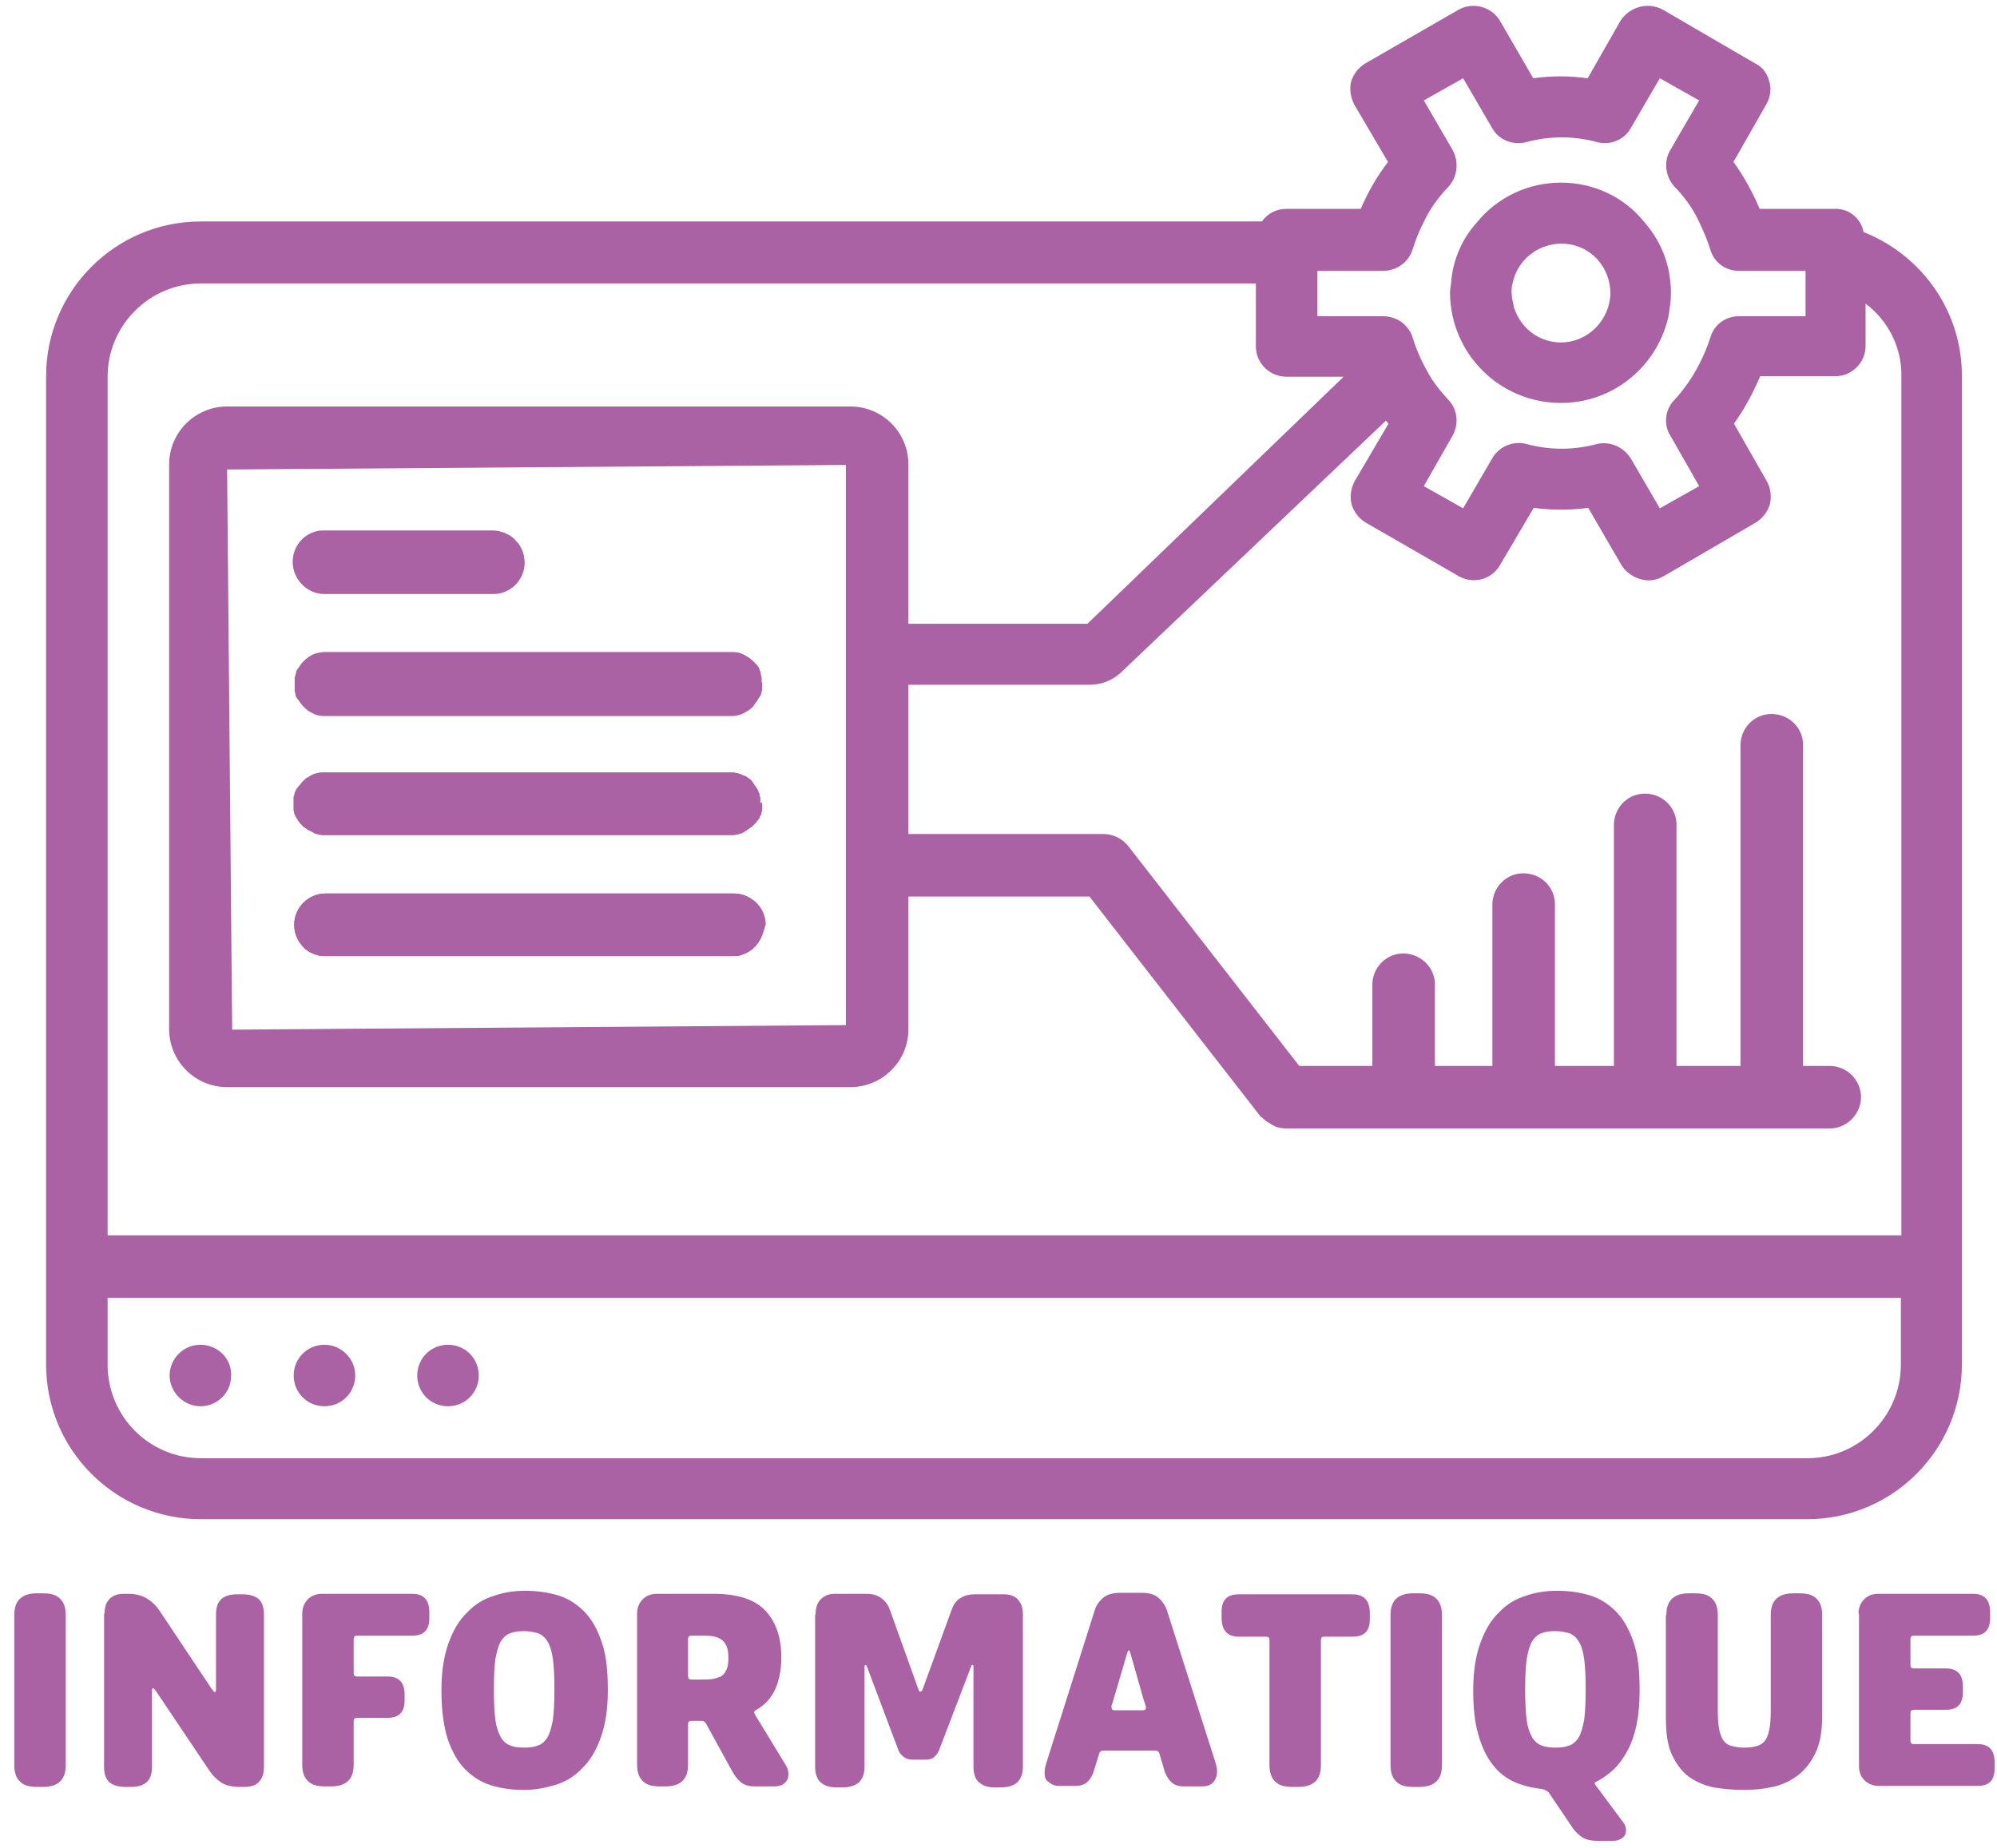 <svg width="121" height="112" viewBox="0 0 121 112" fill="none" xmlns="http://www.w3.org/2000/svg">
<path d="M51.283 28.179V62.126H51.314L51.283 28.179ZM46.181 41.257C46.181 41.287 46.181 41.349 46.181 41.379C46.181 41.349 46.181 41.318 46.181 41.287V41.257ZM46.181 48.59C46.181 48.621 46.181 48.682 46.181 48.712C46.181 48.682 46.181 48.651 46.181 48.621V48.59ZM19.658 32.182C19.536 32.182 19.414 32.182 19.292 32.212C19.383 32.182 19.506 32.182 19.658 32.182ZM17.855 41.532C17.855 41.501 17.855 41.44 17.855 41.41C17.855 41.44 17.855 41.471 17.855 41.501C17.855 41.501 17.855 41.501 17.855 41.532ZM17.855 48.804V48.835C17.855 48.804 17.855 48.743 17.855 48.712C17.855 48.743 17.855 48.773 17.855 48.804Z" fill="#AB62A4"/>
<path d="M91.587 18.065C91.587 18.218 91.618 18.371 91.679 18.493C91.618 18.371 91.618 18.218 91.587 18.065Z" fill="#AB62A4"/>
<path d="M112.914 14.062C112.762 13.238 112.028 12.626 111.173 12.657H106.62C106.192 11.649 105.673 10.701 105.031 9.815L107.017 6.332C107.262 5.904 107.353 5.415 107.2 4.926C107.078 4.437 106.773 4.04 106.314 3.826L100.753 0.587C99.867 0.099 98.737 0.404 98.186 1.26L96.2 4.743C95.1 4.59 94 4.59 92.9 4.743L90.884 1.26C90.364 0.404 89.264 0.099 88.378 0.587L82.756 3.826C82.328 4.071 82.023 4.468 81.87 4.926C81.748 5.415 81.839 5.904 82.053 6.332L84.1 9.815C83.428 10.701 82.878 11.649 82.45 12.657H77.959C77.348 12.657 76.798 12.932 76.462 13.421H12.173C6.978 13.421 2.792 17.637 2.792 22.801V82.69C2.792 87.885 7.009 92.071 12.173 92.071H36.495H85.17H109.492C114.687 92.071 118.873 87.854 118.873 82.69V22.832C118.903 18.951 116.52 15.499 112.914 14.062ZM79.823 16.415H83.795C84.62 16.415 85.353 15.896 85.598 15.101C85.781 14.521 85.995 13.971 86.27 13.451C86.636 12.657 87.156 11.954 87.767 11.312C88.317 10.701 88.409 9.815 88.011 9.082L86.27 6.087L88.653 4.743L90.395 7.737C90.792 8.471 91.617 8.807 92.442 8.624C93.878 8.226 95.375 8.226 96.811 8.624C97.606 8.807 98.431 8.471 98.828 7.737L100.57 4.743L102.953 6.087L101.212 9.082C100.784 9.785 100.906 10.701 101.456 11.312C102.067 11.924 102.587 12.657 102.953 13.451C103.198 13.971 103.442 14.521 103.625 15.101C103.839 15.896 104.542 16.415 105.367 16.415H109.4V19.165H105.367C104.542 19.165 103.839 19.685 103.625 20.479C103.167 21.885 102.434 23.168 101.456 24.238C100.875 24.818 100.784 25.735 101.212 26.407L102.953 29.462L100.57 30.807L98.828 27.812C98.4 27.11 97.606 26.743 96.811 26.896C95.375 27.293 93.878 27.293 92.442 26.896C91.648 26.712 90.792 27.079 90.395 27.812L88.653 30.807L86.27 29.462L88.011 26.407C88.409 25.704 88.317 24.818 87.767 24.238C87.4 23.84 87.064 23.443 86.759 22.985C86.27 22.19 85.873 21.365 85.598 20.479C85.506 20.143 85.292 19.837 85.017 19.593C84.681 19.318 84.253 19.165 83.795 19.165H79.823V16.415ZM115.175 82.751C115.145 85.868 112.609 88.374 109.523 88.374H12.173C9.056 88.374 6.55 85.868 6.52 82.751V78.657H115.175V82.751ZM115.175 74.868H6.52V22.832C6.52 19.715 9.056 17.179 12.173 17.179H76.095V20.999C76.095 22.007 76.92 22.832 77.959 22.832H81.412L65.889 37.804H55.042V28.149C55.042 26.224 53.484 24.635 51.528 24.635H13.761C11.836 24.635 10.248 26.193 10.248 28.149V62.371C10.248 64.296 11.806 65.885 13.761 65.885H51.528C53.453 65.885 55.042 64.326 55.042 62.371V54.335H66.011L76.37 67.657C76.37 67.688 76.431 67.688 76.462 67.718C76.614 67.871 76.767 67.993 76.95 68.085C77.011 68.115 77.073 68.176 77.134 68.207C77.378 68.329 77.653 68.39 77.898 68.39H110.959C111.998 68.329 112.792 67.443 112.762 66.404C112.7 65.426 111.937 64.662 110.959 64.601H109.248V45.26C109.309 44.221 108.514 43.335 107.445 43.274C106.406 43.212 105.52 44.007 105.459 45.076C105.459 45.138 105.459 45.199 105.459 45.26V64.601H101.578V50.087C101.639 49.049 100.845 48.163 99.775 48.101C98.737 48.04 97.85 48.835 97.789 49.904C97.789 49.965 97.789 50.026 97.789 50.087V64.601H94.214V54.915C94.275 53.876 93.481 52.99 92.412 52.929C91.373 52.868 90.487 53.663 90.425 54.732C90.425 54.793 90.425 54.854 90.425 54.915V64.601H86.942V59.774C87.003 58.735 86.178 57.849 85.139 57.788C84.1 57.726 83.214 58.521 83.153 59.59C83.153 59.651 83.153 59.712 83.153 59.774V64.601H78.723L68.364 51.279C67.998 50.821 67.448 50.546 66.867 50.546H55.042V41.501H66.011C66.714 41.501 67.356 41.257 67.875 40.799L83.978 25.49C84.039 25.551 84.07 25.643 84.131 25.674L82.084 29.157C81.839 29.615 81.778 30.104 81.9 30.593C82.053 31.051 82.359 31.449 82.787 31.693L88.409 34.932C89.295 35.421 90.425 35.115 90.914 34.199L92.931 30.776C94.031 30.929 95.131 30.929 96.231 30.776L98.217 34.199C98.553 34.779 99.195 35.146 99.867 35.176C100.203 35.176 100.509 35.085 100.784 34.932L106.345 31.693C106.773 31.449 107.078 31.051 107.231 30.593C107.353 30.104 107.292 29.585 107.048 29.157L105.062 25.674C105.703 24.788 106.223 23.81 106.65 22.801H111.203C112.212 22.801 113.037 21.976 113.037 20.968V18.401C114.412 19.44 115.237 21.06 115.206 22.801V74.868H115.175ZM51.284 62.126L14.067 62.401L13.761 28.454L51.253 28.179V62.126H51.284Z" fill="#AB62A4"/>
<path d="M44.775 39.576C44.836 39.576 44.867 39.607 44.928 39.637C44.989 39.668 45.05 39.668 45.08 39.699C45.142 39.729 45.172 39.76 45.233 39.79C45.294 39.821 45.325 39.851 45.386 39.882C45.447 39.943 45.508 39.974 45.569 40.035C45.6 40.065 45.63 40.096 45.661 40.126C45.661 40.126 45.661 40.126 45.691 40.157C45.722 40.187 45.753 40.218 45.783 40.249C45.783 40.249 45.783 40.279 45.814 40.279C45.844 40.31 45.875 40.371 45.905 40.401C45.936 40.432 45.967 40.493 45.967 40.524C45.967 40.554 45.997 40.585 45.997 40.615C45.997 40.646 46.028 40.676 46.028 40.676C46.058 40.707 46.058 40.737 46.058 40.799V40.829C46.058 40.86 46.089 40.921 46.089 40.951C46.089 40.982 46.089 41.012 46.119 41.043C46.119 41.074 46.119 41.104 46.119 41.135C46.119 41.165 46.119 41.196 46.119 41.226C46.119 41.257 46.119 41.287 46.119 41.349V41.379C46.119 41.41 46.119 41.44 46.119 41.471C46.119 41.501 46.119 41.532 46.119 41.562V41.593C46.119 41.624 46.119 41.654 46.119 41.715C46.119 41.746 46.119 41.776 46.119 41.807C46.119 41.837 46.119 41.868 46.119 41.899C46.119 41.929 46.119 41.96 46.089 41.99C46.089 42.021 46.058 42.082 46.058 42.112C46.058 42.112 46.058 42.112 46.058 42.143C46.058 42.174 46.028 42.235 45.997 42.265C45.997 42.265 45.997 42.296 45.967 42.296C45.967 42.326 45.936 42.357 45.905 42.388C45.875 42.418 45.875 42.479 45.844 42.51C45.814 42.54 45.783 42.601 45.753 42.632C45.722 42.662 45.691 42.693 45.691 42.724C45.661 42.754 45.661 42.785 45.63 42.815C45.539 42.907 45.478 42.968 45.386 43.029C45.355 43.06 45.294 43.09 45.233 43.121C45.172 43.151 45.142 43.182 45.08 43.212C45.05 43.243 44.989 43.243 44.958 43.274C44.775 43.335 44.592 43.396 44.378 43.396H19.628C19.444 43.396 19.261 43.365 19.108 43.304C19.078 43.304 19.017 43.274 18.986 43.243C18.741 43.151 18.558 42.999 18.375 42.815C18.344 42.785 18.314 42.754 18.283 42.693C18.253 42.662 18.222 42.632 18.192 42.601C18.192 42.571 18.161 42.571 18.161 42.54C18.13 42.51 18.13 42.479 18.1 42.449L18.069 42.418C18.039 42.387 18.039 42.357 18.008 42.326C18.008 42.326 18.008 42.296 17.978 42.296C17.947 42.265 17.947 42.204 17.916 42.174C17.916 42.174 17.916 42.174 17.916 42.143C17.916 42.112 17.886 42.051 17.886 42.021C17.886 41.99 17.886 41.96 17.855 41.929C17.855 41.899 17.855 41.868 17.855 41.837C17.855 41.807 17.855 41.776 17.855 41.746C17.855 41.715 17.855 41.685 17.855 41.624V41.593C17.855 41.562 17.855 41.532 17.855 41.501C17.855 41.471 17.855 41.44 17.855 41.41V41.379C17.855 41.349 17.855 41.318 17.855 41.257C17.855 41.226 17.855 41.196 17.855 41.165C17.855 41.135 17.855 41.104 17.855 41.074C17.855 41.043 17.855 41.012 17.886 40.982C17.886 40.951 17.916 40.89 17.916 40.86V40.829C17.916 40.799 17.947 40.768 17.947 40.707C17.947 40.676 17.978 40.646 17.978 40.646C17.978 40.615 18.008 40.585 18.039 40.554C18.039 40.554 18.039 40.524 18.069 40.524C18.1 40.493 18.1 40.462 18.13 40.432C18.13 40.401 18.161 40.401 18.161 40.371C18.192 40.34 18.222 40.31 18.222 40.279C18.253 40.249 18.283 40.218 18.314 40.187C18.344 40.157 18.375 40.126 18.405 40.096C18.589 39.912 18.803 39.79 19.047 39.699C19.078 39.699 19.139 39.668 19.169 39.668C19.291 39.637 19.444 39.607 19.597 39.607H44.347C44.53 39.515 44.653 39.515 44.775 39.576ZM46.18 48.712C46.18 48.743 46.18 48.774 46.18 48.804V48.835C46.18 48.865 46.18 48.896 46.18 48.926C46.18 48.957 46.18 48.987 46.18 49.018C46.18 49.049 46.18 49.079 46.18 49.11C46.18 49.14 46.18 49.171 46.15 49.171C46.15 49.232 46.119 49.263 46.119 49.324C46.119 49.354 46.089 49.415 46.058 49.446C46.058 49.476 46.028 49.476 46.028 49.507C46.028 49.538 45.997 49.568 45.997 49.599C45.967 49.629 45.936 49.69 45.905 49.721C45.875 49.751 45.844 49.782 45.814 49.843C45.783 49.874 45.753 49.904 45.722 49.935C45.691 49.965 45.661 49.996 45.63 50.026C45.63 50.026 45.63 50.026 45.6 50.057C45.569 50.087 45.539 50.118 45.478 50.149C45.355 50.24 45.203 50.332 45.08 50.424C45.05 50.454 44.989 50.454 44.958 50.485C44.775 50.546 44.592 50.607 44.378 50.607H19.628C19.444 50.607 19.261 50.576 19.108 50.515C19.078 50.515 19.017 50.485 18.986 50.454C18.925 50.424 18.864 50.393 18.803 50.362C18.772 50.332 18.741 50.332 18.68 50.301C18.619 50.271 18.558 50.21 18.497 50.179C18.466 50.149 18.405 50.118 18.375 50.087C18.375 50.087 18.375 50.087 18.344 50.057C18.314 50.026 18.283 49.965 18.222 49.935C18.191 49.904 18.161 49.843 18.13 49.812C18.13 49.812 18.13 49.812 18.1 49.782C18.069 49.751 18.039 49.721 18.039 49.66C18.039 49.66 18.039 49.629 18.008 49.629C17.978 49.599 17.978 49.568 17.947 49.538C17.947 49.507 17.916 49.507 17.916 49.476C17.886 49.446 17.886 49.385 17.855 49.354C17.825 49.324 17.825 49.263 17.825 49.201C17.825 49.171 17.825 49.14 17.794 49.14C17.794 49.11 17.794 49.079 17.794 49.049C17.794 49.018 17.794 48.987 17.794 48.957C17.794 48.926 17.794 48.896 17.794 48.865V48.835C17.794 48.804 17.794 48.774 17.794 48.743C17.794 48.712 17.794 48.682 17.794 48.651V48.621C17.794 48.59 17.794 48.56 17.794 48.499C17.794 48.468 17.794 48.438 17.794 48.407C17.794 48.376 17.794 48.346 17.794 48.315C17.794 48.285 17.794 48.254 17.825 48.224C17.825 48.193 17.855 48.132 17.855 48.101C17.855 48.101 17.855 48.101 17.855 48.071C17.855 48.04 17.886 47.979 17.916 47.949C17.916 47.918 17.947 47.888 17.947 47.857C17.947 47.857 17.947 47.826 17.978 47.826C17.978 47.796 18.008 47.765 18.039 47.735C18.069 47.704 18.1 47.643 18.13 47.612C18.161 47.582 18.191 47.551 18.222 47.521C18.253 47.49 18.283 47.429 18.314 47.399C18.375 47.337 18.405 47.307 18.466 47.246C18.497 47.215 18.528 47.185 18.589 47.154C18.619 47.124 18.68 47.093 18.741 47.062C18.803 47.032 18.833 47.001 18.894 46.971C18.955 46.94 18.986 46.91 19.047 46.91C19.2 46.849 19.383 46.818 19.567 46.818H44.316C44.561 46.818 44.775 46.879 44.989 46.971C45.05 47.001 45.08 47.001 45.142 47.032C45.203 47.062 45.264 47.093 45.294 47.124C45.325 47.154 45.386 47.185 45.416 47.215C45.478 47.246 45.539 47.307 45.569 47.368C45.6 47.399 45.63 47.429 45.63 47.46C45.661 47.49 45.691 47.521 45.691 47.551C45.722 47.582 45.753 47.643 45.783 47.674C45.814 47.704 45.844 47.765 45.875 47.826C45.875 47.826 45.875 47.857 45.905 47.857C45.936 47.888 45.936 47.918 45.936 47.949C45.967 47.979 45.967 48.04 45.997 48.071C45.997 48.071 45.997 48.071 45.997 48.101C45.997 48.132 46.028 48.193 46.028 48.224C46.028 48.254 46.028 48.285 46.058 48.315C46.058 48.346 46.058 48.376 46.058 48.407C46.058 48.438 46.058 48.468 46.058 48.499C46.058 48.529 46.058 48.56 46.058 48.621V48.651C46.18 48.651 46.18 48.682 46.18 48.712ZM19.261 32.212C19.383 32.182 19.505 32.182 19.628 32.182H29.864C29.986 32.182 30.078 32.182 30.2 32.212C30.23 32.212 30.291 32.212 30.322 32.243C30.353 32.243 30.383 32.274 30.444 32.274C30.505 32.304 30.567 32.304 30.628 32.335C30.75 32.396 30.841 32.426 30.964 32.518C31.025 32.549 31.055 32.579 31.116 32.64C31.178 32.671 31.208 32.732 31.239 32.762C31.575 33.099 31.789 33.587 31.789 34.107C31.789 35.146 30.933 36.001 29.894 36.001H19.658C18.619 36.001 17.764 35.146 17.764 34.107C17.764 33.16 18.405 32.396 19.261 32.212ZM45.905 57.176C45.875 57.237 45.814 57.268 45.783 57.329C45.783 57.36 45.753 57.36 45.722 57.39C45.691 57.421 45.63 57.482 45.6 57.513C45.447 57.635 45.294 57.726 45.142 57.788C45.019 57.849 44.928 57.879 44.805 57.91C44.683 57.94 44.561 57.94 44.439 57.94H19.689C19.567 57.94 19.444 57.94 19.322 57.91C19.2 57.879 19.078 57.849 18.955 57.788C18.772 57.726 18.619 57.604 18.497 57.513C18.436 57.482 18.405 57.421 18.375 57.39C18.039 57.054 17.825 56.565 17.825 56.046C17.825 55.007 18.68 54.151 19.719 54.151H44.469C44.989 54.151 45.447 54.365 45.814 54.701C45.905 54.793 45.967 54.885 46.058 54.976C46.272 55.282 46.394 55.649 46.394 56.015C46.272 56.474 46.15 56.871 45.905 57.176Z" fill="#AB62A4"/>
<path d="M12.142 81.499C11.103 81.499 10.278 82.354 10.278 83.362C10.278 84.371 11.134 85.226 12.142 85.226C13.181 85.226 14.006 84.401 14.006 83.362C14.037 82.324 13.181 81.499 12.142 81.499Z" fill="#AB62A4"/>
<path d="M19.659 81.499C18.62 81.499 17.795 82.324 17.795 83.362C17.795 84.401 18.62 85.226 19.659 85.226C20.698 85.226 21.523 84.401 21.523 83.362C21.523 82.324 20.667 81.499 19.659 81.499Z" fill="#AB62A4"/>
<path d="M27.145 81.499C26.106 81.499 25.281 82.324 25.281 83.362C25.281 84.401 26.106 85.226 27.145 85.226C28.184 85.226 29.009 84.401 29.009 83.362C29.009 82.324 28.184 81.499 27.145 81.499Z" fill="#AB62A4"/>
<path d="M101.212 17.179C101.12 15.804 100.54 14.49 99.623 13.451C98.401 11.924 96.537 11.068 94.582 11.068C92.626 11.068 90.762 11.924 89.509 13.451C88.562 14.49 88.012 15.804 87.921 17.179C87.89 17.362 87.859 17.576 87.859 17.76C87.89 21.457 90.884 24.421 94.582 24.421C97.607 24.421 100.143 22.404 100.968 19.654C101.059 19.379 101.12 19.074 101.151 18.768C101.212 18.432 101.243 18.096 101.243 17.76C101.243 17.576 101.243 17.362 101.212 17.179ZM94.582 20.754C93.909 20.754 93.298 20.54 92.779 20.143C92.718 20.082 92.626 20.021 92.565 19.96C92.534 19.929 92.504 19.899 92.473 19.868C92.168 19.562 91.923 19.165 91.77 18.737C91.74 18.646 91.709 18.585 91.709 18.493C91.679 18.34 91.648 18.187 91.618 18.065C91.618 17.974 91.587 17.851 91.587 17.76C91.587 17.576 91.587 17.362 91.648 17.179C91.923 15.774 93.176 14.765 94.612 14.765C96.048 14.765 97.24 15.774 97.515 17.179C97.546 17.362 97.576 17.576 97.576 17.76C97.546 19.41 96.201 20.754 94.582 20.754Z" fill="#AB62A4"/>
<path d="M46.272 56.046C46.272 56.474 46.15 56.84 45.906 57.176C45.875 57.237 45.814 57.268 45.783 57.329C45.783 57.36 45.753 57.36 45.722 57.39C45.692 57.421 45.631 57.482 45.6 57.513C45.447 57.635 45.295 57.726 45.142 57.788C45.02 57.849 44.928 57.879 44.806 57.91C44.684 57.94 44.561 57.94 44.439 57.94H19.689C19.567 57.94 19.445 57.94 19.322 57.91C19.2 57.879 19.078 57.849 18.956 57.788C18.772 57.726 18.62 57.604 18.497 57.513C18.467 57.482 18.406 57.421 18.375 57.39C18.039 57.054 17.825 56.565 17.825 56.046C17.825 55.007 18.681 54.151 19.72 54.151H44.47C44.989 54.151 45.447 54.365 45.814 54.701C45.906 54.793 45.967 54.885 46.059 54.976C46.15 55.312 46.272 55.649 46.272 56.046Z" fill="#AB62A4"/>
<path d="M46.181 48.712C46.181 48.773 46.181 48.804 46.181 48.835C46.181 48.865 46.181 48.896 46.181 48.926C46.181 48.957 46.181 48.987 46.181 49.018C46.181 49.048 46.181 49.079 46.181 49.11C46.181 49.14 46.181 49.171 46.151 49.171C46.151 49.232 46.12 49.262 46.12 49.324C46.12 49.354 46.089 49.415 46.059 49.446C46.059 49.476 46.028 49.476 46.028 49.507C46.028 49.537 45.998 49.568 45.998 49.599C45.967 49.629 45.937 49.69 45.906 49.721C45.876 49.751 45.845 49.782 45.814 49.843C45.784 49.873 45.753 49.904 45.723 49.935C45.692 49.965 45.662 49.996 45.631 50.026C45.631 50.026 45.631 50.026 45.6 50.057C45.57 50.087 45.539 50.118 45.478 50.148C45.356 50.24 45.203 50.332 45.081 50.423C45.05 50.454 44.989 50.454 44.959 50.485C44.776 50.546 44.592 50.607 44.378 50.607H19.628C19.445 50.607 19.262 50.576 19.109 50.515C19.078 50.515 19.017 50.485 18.987 50.454C18.925 50.423 18.864 50.393 18.803 50.362C18.773 50.332 18.742 50.332 18.681 50.301C18.62 50.271 18.559 50.21 18.498 50.179C18.467 50.149 18.406 50.118 18.375 50.087C18.375 50.087 18.375 50.087 18.345 50.057C18.314 50.026 18.284 49.965 18.223 49.935C18.192 49.904 18.162 49.843 18.131 49.812C18.131 49.812 18.131 49.812 18.101 49.782C18.07 49.751 18.039 49.721 18.039 49.66C18.039 49.66 18.039 49.629 18.009 49.629C17.978 49.599 17.978 49.568 17.948 49.537C17.948 49.507 17.917 49.507 17.917 49.476C17.887 49.446 17.887 49.385 17.856 49.354C17.856 49.324 17.826 49.262 17.826 49.201C17.826 49.171 17.826 49.14 17.795 49.14C17.795 49.11 17.795 49.079 17.795 49.048C17.795 49.018 17.795 48.987 17.795 48.957C17.795 48.926 17.795 48.896 17.795 48.865V48.835C17.795 48.804 17.795 48.773 17.795 48.743C17.795 48.712 17.795 48.651 17.795 48.621C17.795 48.59 17.795 48.56 17.795 48.499C17.795 48.468 17.795 48.437 17.795 48.407C17.795 48.376 17.795 48.346 17.795 48.315C17.795 48.285 17.795 48.254 17.826 48.224C17.826 48.193 17.856 48.132 17.856 48.101C17.856 48.101 17.856 48.101 17.856 48.071C17.856 48.04 17.887 47.979 17.917 47.949C17.917 47.918 17.948 47.887 17.948 47.857C17.948 47.857 17.948 47.826 17.978 47.826C17.978 47.796 18.009 47.765 18.039 47.735C18.07 47.704 18.101 47.643 18.131 47.612C18.162 47.582 18.192 47.551 18.223 47.521C18.253 47.49 18.284 47.429 18.314 47.398C18.375 47.337 18.406 47.307 18.467 47.246C18.498 47.215 18.528 47.185 18.589 47.154C18.651 47.123 18.681 47.093 18.742 47.062C18.803 47.032 18.834 47.001 18.895 46.971C18.956 46.94 19.017 46.94 19.048 46.91C19.201 46.849 19.384 46.818 19.567 46.818H44.317C44.562 46.818 44.776 46.879 44.989 46.971C45.02 47.001 45.081 47.001 45.142 47.032C45.203 47.062 45.264 47.093 45.295 47.123C45.325 47.154 45.387 47.185 45.417 47.215C45.478 47.246 45.539 47.307 45.57 47.368C45.6 47.398 45.631 47.429 45.631 47.46C45.662 47.49 45.692 47.521 45.692 47.551C45.723 47.582 45.753 47.643 45.784 47.673C45.814 47.704 45.845 47.765 45.876 47.826C45.876 47.826 45.876 47.857 45.906 47.857C45.906 47.887 45.937 47.918 45.937 47.949C45.967 47.979 45.967 48.04 45.998 48.071C45.998 48.071 45.998 48.071 45.998 48.101C45.998 48.132 46.028 48.193 46.028 48.224C46.028 48.254 46.028 48.285 46.059 48.315C46.059 48.346 46.059 48.376 46.059 48.407C46.059 48.437 46.059 48.468 46.059 48.499C46.059 48.529 46.059 48.56 46.059 48.621V48.651C46.181 48.651 46.181 48.682 46.181 48.712Z" fill="#AB62A4"/>
<path d="M46.181 41.379C46.181 41.44 46.181 41.471 46.181 41.501C46.181 41.532 46.181 41.562 46.181 41.624C46.181 41.654 46.181 41.685 46.181 41.715C46.181 41.746 46.181 41.776 46.181 41.807C46.181 41.837 46.181 41.868 46.15 41.899C46.15 41.929 46.12 41.99 46.12 42.021C46.12 42.021 46.12 42.021 46.12 42.051C46.12 42.082 46.089 42.143 46.059 42.174C46.059 42.174 46.059 42.204 46.028 42.204C46.028 42.235 45.998 42.265 45.967 42.296C45.937 42.326 45.937 42.388 45.906 42.418C45.875 42.449 45.845 42.51 45.814 42.54C45.784 42.571 45.753 42.601 45.753 42.632C45.723 42.663 45.692 42.693 45.692 42.724C45.6 42.815 45.539 42.876 45.448 42.938C45.417 42.968 45.356 42.999 45.295 43.029C45.234 43.06 45.203 43.09 45.142 43.121C45.111 43.151 45.05 43.151 45.02 43.182C44.837 43.243 44.653 43.304 44.439 43.304H19.689C19.506 43.304 19.323 43.274 19.17 43.212C19.139 43.212 19.078 43.182 19.047 43.151C18.803 43.06 18.62 42.907 18.436 42.724C18.406 42.693 18.375 42.663 18.345 42.601C18.314 42.571 18.284 42.54 18.253 42.51C18.253 42.479 18.223 42.479 18.223 42.449C18.192 42.418 18.192 42.388 18.161 42.357L18.131 42.326C18.1 42.296 18.1 42.265 18.07 42.235C18.07 42.235 18.07 42.204 18.039 42.204C18.009 42.174 18.009 42.112 17.978 42.082C17.978 42.082 17.978 42.082 17.978 42.051C17.978 42.021 17.948 41.96 17.948 41.929C17.948 41.899 17.948 41.868 17.917 41.837C17.917 41.807 17.917 41.776 17.917 41.746C17.917 41.715 17.917 41.685 17.917 41.654C17.917 41.624 17.917 41.593 17.917 41.532V41.501C17.917 41.471 17.917 41.44 17.917 41.41C17.917 41.379 17.917 41.318 17.917 41.288C17.917 41.257 17.917 41.226 17.917 41.165C17.917 41.135 17.917 41.104 17.917 41.074C17.917 41.043 17.917 41.013 17.917 40.982C17.917 40.951 17.917 40.921 17.948 40.89C17.948 40.86 17.978 40.799 17.978 40.768V40.737C17.978 40.707 18.009 40.676 18.009 40.615C18.009 40.585 18.039 40.554 18.039 40.554C18.039 40.524 18.07 40.493 18.1 40.462C18.1 40.462 18.1 40.432 18.131 40.432C18.161 40.401 18.161 40.371 18.192 40.34C18.192 40.31 18.223 40.31 18.223 40.279C18.253 40.249 18.284 40.218 18.284 40.188C18.314 40.157 18.345 40.126 18.375 40.096C18.406 40.065 18.436 40.035 18.467 40.004C18.65 39.821 18.864 39.699 19.109 39.607C19.139 39.607 19.2 39.576 19.231 39.576C19.353 39.546 19.506 39.515 19.659 39.515H44.409C44.531 39.515 44.684 39.546 44.806 39.576C44.867 39.576 44.898 39.607 44.959 39.638C45.02 39.668 45.081 39.668 45.111 39.699C45.173 39.729 45.203 39.76 45.264 39.79C45.325 39.821 45.356 39.851 45.417 39.882C45.478 39.943 45.539 39.974 45.6 40.035C45.631 40.065 45.661 40.096 45.692 40.126C45.692 40.126 45.692 40.126 45.723 40.157C45.753 40.188 45.784 40.218 45.814 40.249C45.814 40.249 45.814 40.279 45.845 40.279C45.875 40.31 45.906 40.371 45.937 40.401C45.967 40.432 45.998 40.493 45.998 40.524C46.028 40.554 46.028 40.585 46.028 40.615C46.028 40.646 46.059 40.676 46.059 40.676C46.089 40.707 46.089 40.737 46.089 40.799V40.829C46.089 40.86 46.12 40.921 46.12 40.951C46.12 40.982 46.12 41.013 46.15 41.043C46.15 41.074 46.15 41.104 46.15 41.135C46.15 41.165 46.15 41.196 46.15 41.226C46.15 41.257 46.15 41.288 46.15 41.349V41.379C46.181 41.318 46.181 41.349 46.181 41.379Z" fill="#AB62A4"/>
<path d="M31.759 34.046C31.759 35.085 30.904 35.94 29.865 35.94H19.629C18.59 35.94 17.734 35.085 17.734 34.046C17.734 33.129 18.376 32.365 19.232 32.182C19.354 32.151 19.476 32.151 19.598 32.151H29.834C29.957 32.151 30.048 32.151 30.171 32.182C30.201 32.182 30.262 32.182 30.293 32.212C30.323 32.212 30.354 32.243 30.415 32.243C30.476 32.273 30.537 32.273 30.598 32.304C30.721 32.365 30.812 32.426 30.934 32.487C30.995 32.518 31.026 32.548 31.087 32.61C31.148 32.64 31.179 32.701 31.209 32.732C31.576 33.068 31.759 33.526 31.759 34.046Z" fill="#AB62A4"/>
<path d="M0.866 97.876C0.866 97.418 0.988 97.082 1.233 96.868C1.477 96.654 1.813 96.562 2.241 96.562H2.608C3.066 96.562 3.402 96.654 3.616 96.868C3.861 97.082 3.983 97.418 3.983 97.876V106.982C3.983 107.44 3.861 107.776 3.616 107.99C3.372 108.204 3.036 108.296 2.608 108.296H2.241C1.783 108.296 1.447 108.204 1.233 107.99C0.988 107.776 0.866 107.44 0.866 106.982V97.876Z" fill="#AB62A4"/>
<path d="M6.336 97.785C6.336 97.418 6.428 97.112 6.642 96.899C6.856 96.685 7.131 96.593 7.497 96.593H7.803C8.567 96.593 9.178 96.929 9.636 97.571L12.814 102.337C12.875 102.399 12.906 102.46 12.936 102.49C12.967 102.521 12.997 102.551 13.028 102.551C13.058 102.551 13.089 102.49 13.089 102.399V97.815C13.089 97.388 13.211 97.082 13.425 96.899C13.639 96.715 13.945 96.624 14.372 96.624H14.708C15.106 96.624 15.442 96.715 15.656 96.899C15.87 97.082 15.992 97.388 15.992 97.815V107.104C15.992 107.501 15.9 107.776 15.686 107.99C15.503 108.204 15.197 108.296 14.8 108.296H14.525C14.036 108.296 13.67 108.204 13.395 108.021C13.12 107.837 12.906 107.624 12.692 107.318L9.453 102.49C9.361 102.368 9.3 102.307 9.27 102.307C9.239 102.307 9.208 102.368 9.208 102.46V107.104C9.208 107.532 9.086 107.837 8.872 108.021C8.658 108.204 8.353 108.296 7.925 108.296H7.589C7.192 108.296 6.856 108.204 6.642 108.021C6.428 107.837 6.306 107.532 6.306 107.104V97.785H6.336Z" fill="#AB62A4"/>
<path d="M18.314 97.785C18.314 97.449 18.436 97.143 18.65 96.929C18.863 96.715 19.139 96.593 19.505 96.593H24.975C25.677 96.593 26.014 96.96 26.014 97.724V98.06C26.014 98.793 25.677 99.129 24.975 99.129H21.644C21.491 99.129 21.43 99.19 21.43 99.343V101.39C21.43 101.543 21.491 101.604 21.644 101.604H23.477C24.18 101.604 24.516 101.971 24.516 102.704V103.04C24.516 103.774 24.18 104.11 23.477 104.11H21.644C21.491 104.11 21.43 104.171 21.43 104.324V106.951C21.43 107.41 21.308 107.746 21.064 107.96C20.819 108.174 20.483 108.265 20.055 108.265H19.689C19.23 108.265 18.894 108.174 18.68 107.96C18.436 107.746 18.314 107.41 18.314 106.951V97.785Z" fill="#AB62A4"/>
<path d="M31.758 108.479C31.025 108.479 30.383 108.388 29.772 108.204C29.161 108.021 28.642 107.685 28.183 107.226C27.725 106.768 27.389 106.157 27.114 105.363C26.869 104.568 26.747 103.59 26.747 102.429C26.747 101.299 26.9 100.351 27.175 99.588C27.45 98.824 27.817 98.182 28.305 97.724C28.764 97.235 29.314 96.899 29.925 96.715C30.536 96.501 31.147 96.41 31.819 96.41C32.553 96.41 33.194 96.501 33.805 96.685C34.416 96.868 34.936 97.204 35.394 97.663C35.853 98.121 36.189 98.732 36.464 99.526C36.739 100.321 36.83 101.268 36.83 102.46C36.83 103.59 36.678 104.538 36.403 105.301C36.128 106.065 35.761 106.707 35.272 107.165C34.814 107.654 34.264 107.99 33.653 108.174C33.041 108.357 32.4 108.479 31.758 108.479ZM31.758 105.913C32.094 105.913 32.369 105.882 32.583 105.79C32.797 105.729 33.011 105.546 33.164 105.301C33.316 105.057 33.408 104.69 33.5 104.232C33.561 103.774 33.592 103.163 33.592 102.368C33.592 101.604 33.561 100.993 33.5 100.535C33.439 100.076 33.316 99.71 33.164 99.465C33.011 99.221 32.828 99.068 32.583 98.977C32.369 98.915 32.064 98.854 31.758 98.854C31.453 98.854 31.147 98.885 30.933 98.977C30.719 99.038 30.505 99.221 30.353 99.465C30.2 99.71 30.108 100.076 30.017 100.535C29.955 100.993 29.925 101.604 29.925 102.368C29.925 103.163 29.955 103.774 30.017 104.232C30.078 104.69 30.2 105.026 30.353 105.301C30.505 105.546 30.689 105.699 30.933 105.79C31.147 105.882 31.422 105.913 31.758 105.913Z" fill="#AB62A4"/>
<path d="M38.602 97.785C38.602 97.449 38.725 97.143 38.939 96.929C39.153 96.715 39.428 96.593 39.794 96.593H43.247C44.683 96.593 45.722 96.929 46.364 97.601C47.005 98.274 47.341 99.221 47.341 100.443C47.341 101.176 47.219 101.818 46.975 102.368C46.73 102.918 46.333 103.346 45.783 103.651C45.722 103.682 45.691 103.743 45.691 103.774C45.691 103.804 45.722 103.835 45.752 103.926L47.616 106.982C47.739 107.165 47.769 107.349 47.769 107.532C47.769 107.746 47.708 107.899 47.555 108.051C47.403 108.204 47.189 108.265 46.883 108.265H45.722C45.355 108.265 45.08 108.174 44.866 107.99C44.653 107.807 44.469 107.562 44.316 107.257L42.789 104.476C42.727 104.354 42.636 104.293 42.514 104.293H41.903C41.75 104.293 41.689 104.354 41.689 104.507V106.951C41.689 107.41 41.566 107.746 41.322 107.96C41.078 108.174 40.741 108.265 40.314 108.265H39.977C39.519 108.265 39.183 108.174 38.969 107.96C38.725 107.746 38.602 107.41 38.602 106.951V97.785ZM42.483 101.787C42.727 101.787 42.972 101.787 43.155 101.757C43.369 101.726 43.522 101.665 43.675 101.604C43.828 101.512 43.919 101.39 44.011 101.207C44.102 101.024 44.133 100.779 44.133 100.474C44.133 100.168 44.102 99.924 44.011 99.74C43.919 99.557 43.828 99.435 43.675 99.343C43.522 99.251 43.369 99.19 43.155 99.16C42.941 99.129 42.727 99.129 42.483 99.129H41.903C41.75 99.129 41.689 99.19 41.689 99.343V101.574C41.689 101.726 41.75 101.787 41.903 101.787H42.483Z" fill="#AB62A4"/>
<path d="M49.419 97.846C49.419 97.449 49.511 97.143 49.725 96.929C49.939 96.715 50.214 96.593 50.58 96.593H52.505C52.811 96.593 53.086 96.654 53.33 96.807C53.575 96.96 53.789 97.204 53.911 97.54L55.653 102.399C55.683 102.49 55.714 102.521 55.775 102.521C55.836 102.521 55.836 102.49 55.897 102.399L57.669 97.54C57.791 97.204 57.975 96.96 58.219 96.838C58.464 96.685 58.739 96.624 59.014 96.624H60.847C61.183 96.624 61.458 96.715 61.672 96.929C61.855 97.143 61.978 97.418 61.978 97.815V107.074C61.978 107.501 61.855 107.807 61.642 108.021C61.428 108.204 61.092 108.326 60.664 108.326H60.297C59.869 108.326 59.564 108.235 59.319 108.021C59.105 107.837 58.983 107.501 58.983 107.074V101.024C58.983 100.962 58.953 100.901 58.922 100.901C58.892 100.901 58.861 100.932 58.83 101.024L56.936 105.974C56.875 106.187 56.753 106.34 56.63 106.462C56.508 106.585 56.325 106.646 56.08 106.646H55.316C55.072 106.646 54.889 106.585 54.736 106.462C54.583 106.34 54.461 106.187 54.4 105.974L52.536 101.024C52.505 100.962 52.475 100.901 52.444 100.901C52.414 100.901 52.383 100.932 52.383 101.024V107.074C52.383 107.501 52.261 107.807 52.047 108.021C51.833 108.204 51.497 108.326 51.069 108.326H50.703C50.275 108.326 49.969 108.235 49.725 108.021C49.511 107.837 49.389 107.501 49.389 107.074V97.846H49.419Z" fill="#AB62A4"/>
<path d="M63.292 107.44C63.292 107.288 63.322 107.104 63.384 106.89L66.317 97.632C66.409 97.296 66.592 97.051 66.836 96.838C67.081 96.624 67.448 96.532 67.906 96.532H69.159C69.617 96.532 69.953 96.624 70.198 96.838C70.442 97.051 70.625 97.326 70.717 97.632L73.65 106.829C73.711 107.043 73.742 107.196 73.742 107.349C73.742 107.593 73.681 107.807 73.528 107.99C73.375 108.174 73.161 108.265 72.825 108.265H71.756C71.389 108.265 71.114 108.174 70.931 107.96C70.748 107.776 70.595 107.501 70.503 107.135L70.259 106.31C70.228 106.157 70.136 106.096 69.984 106.096H66.867C66.714 106.096 66.623 106.157 66.592 106.31L66.317 107.196C66.225 107.532 66.103 107.776 65.92 107.96C65.736 108.143 65.492 108.235 65.156 108.235H64.178C63.903 108.235 63.689 108.143 63.536 107.99C63.353 107.899 63.292 107.685 63.292 107.44ZM67.356 103.499C67.356 103.621 67.417 103.651 67.539 103.651H69.25C69.373 103.651 69.434 103.59 69.434 103.499C69.434 103.468 69.434 103.407 69.403 103.346C69.373 103.285 69.373 103.193 69.311 103.071L68.486 100.168C68.456 100.076 68.425 100.015 68.395 100.015C68.364 100.015 68.334 100.076 68.303 100.168L67.448 103.071C67.417 103.193 67.386 103.285 67.356 103.346C67.325 103.407 67.356 103.468 67.356 103.499Z" fill="#AB62A4"/>
<path d="M76.919 99.404C76.919 99.251 76.858 99.19 76.706 99.19H75.055C74.353 99.19 74.017 98.793 74.017 98.029V97.693C74.017 96.96 74.353 96.624 75.055 96.624H81.961C82.664 96.624 83 97.021 83 97.785V98.121C83 98.854 82.664 99.19 81.961 99.19H80.25C80.097 99.19 80.036 99.251 80.036 99.404V106.982C80.036 107.44 79.914 107.776 79.669 107.99C79.425 108.204 79.089 108.296 78.661 108.296H78.294C77.836 108.296 77.5 108.204 77.286 107.99C77.042 107.776 76.919 107.44 76.919 106.982V99.404Z" fill="#AB62A4"/>
<path d="M84.253 97.876C84.253 97.418 84.375 97.082 84.62 96.868C84.864 96.654 85.2 96.562 85.628 96.562H85.995C86.453 96.562 86.789 96.654 87.003 96.868C87.247 97.082 87.37 97.418 87.37 97.876V106.982C87.37 107.44 87.247 107.776 87.003 107.99C86.758 108.204 86.422 108.296 85.995 108.296H85.628C85.17 108.296 84.834 108.204 84.62 107.99C84.375 107.776 84.253 107.44 84.253 106.982V97.876Z" fill="#AB62A4"/>
<path d="M93.419 108.418C92.808 108.357 92.228 108.204 91.739 107.99C91.219 107.746 90.791 107.41 90.425 106.921C90.058 106.463 89.783 105.851 89.569 105.118C89.355 104.385 89.264 103.499 89.264 102.429C89.264 101.299 89.416 100.351 89.691 99.588C89.966 98.824 90.333 98.182 90.822 97.724C91.28 97.235 91.83 96.899 92.441 96.715C93.053 96.501 93.664 96.41 94.336 96.41C95.069 96.41 95.711 96.501 96.322 96.685C96.933 96.868 97.453 97.204 97.911 97.663C98.369 98.121 98.705 98.732 98.98 99.526C99.255 100.321 99.347 101.268 99.347 102.46C99.347 103.224 99.286 103.896 99.164 104.507C99.041 105.118 98.858 105.638 98.614 106.096C98.369 106.554 98.094 106.921 97.789 107.226C97.453 107.532 97.086 107.807 96.689 107.99C96.628 108.021 96.628 108.051 96.628 108.082C96.628 108.113 96.658 108.143 96.689 108.204L98.369 110.465C98.492 110.618 98.522 110.801 98.522 110.924C98.522 111.107 98.461 111.26 98.308 111.382C98.155 111.504 97.972 111.565 97.697 111.565H96.811C96.444 111.565 96.139 111.504 95.925 111.382C95.711 111.26 95.528 111.076 95.344 110.863L93.817 108.601C93.664 108.51 93.572 108.449 93.419 108.418ZM94.244 105.913C94.58 105.913 94.855 105.882 95.069 105.79C95.283 105.729 95.497 105.546 95.65 105.301C95.803 105.057 95.894 104.69 95.986 104.232C96.047 103.774 96.078 103.163 96.078 102.368C96.078 101.604 96.047 100.993 95.986 100.535C95.925 100.076 95.803 99.71 95.65 99.465C95.497 99.221 95.314 99.068 95.069 98.977C94.855 98.915 94.55 98.854 94.244 98.854C93.908 98.854 93.633 98.885 93.419 98.977C93.205 99.038 92.992 99.221 92.839 99.465C92.686 99.71 92.594 100.076 92.503 100.535C92.442 100.993 92.411 101.604 92.411 102.368C92.411 103.163 92.442 103.774 92.503 104.232C92.564 104.69 92.686 105.026 92.839 105.301C92.992 105.546 93.175 105.699 93.419 105.79C93.664 105.882 93.939 105.913 94.244 105.913Z" fill="#AB62A4"/>
<path d="M100.966 97.876C100.966 97.418 101.088 97.082 101.333 96.868C101.577 96.654 101.913 96.562 102.341 96.562H102.708C103.166 96.562 103.502 96.654 103.716 96.868C103.961 97.082 104.083 97.418 104.083 97.876V103.713C104.083 104.171 104.113 104.538 104.174 104.843C104.236 105.118 104.327 105.363 104.449 105.515C104.572 105.668 104.755 105.79 104.969 105.821C105.183 105.882 105.427 105.913 105.702 105.913C105.977 105.913 106.252 105.882 106.436 105.821C106.649 105.76 106.802 105.668 106.924 105.515C107.047 105.363 107.138 105.149 107.199 104.843C107.261 104.568 107.291 104.171 107.291 103.713V97.876C107.291 97.418 107.413 97.082 107.658 96.868C107.902 96.654 108.238 96.562 108.666 96.562H109.033C109.491 96.562 109.827 96.654 110.041 96.868C110.286 97.082 110.408 97.418 110.408 97.876V103.988C110.408 104.904 110.286 105.638 110.011 106.218C109.736 106.799 109.369 107.257 108.941 107.593C108.483 107.929 107.994 108.174 107.413 108.296C106.863 108.418 106.283 108.479 105.672 108.479C105.03 108.479 104.419 108.418 103.838 108.326C103.258 108.204 102.769 107.99 102.341 107.685C101.913 107.379 101.577 106.921 101.302 106.34C101.027 105.76 100.936 104.996 100.936 104.018V97.876H100.966Z" fill="#AB62A4"/>
<path d="M112.608 97.785C112.608 97.449 112.731 97.143 112.945 96.929C113.158 96.715 113.433 96.593 113.8 96.593H119.545C120.247 96.593 120.583 96.96 120.583 97.724V98.06C120.583 98.793 120.247 99.129 119.545 99.129H115.97C115.817 99.129 115.756 99.19 115.756 99.343V100.901C115.756 101.054 115.817 101.115 115.97 101.115H117.895C118.597 101.115 118.933 101.482 118.933 102.215V102.551C118.933 103.285 118.597 103.621 117.895 103.621H115.97C115.817 103.621 115.756 103.682 115.756 103.835V105.485C115.756 105.637 115.817 105.699 115.97 105.699H119.82C120.522 105.699 120.858 106.065 120.858 106.829V107.165C120.858 107.899 120.522 108.235 119.82 108.235H113.831C113.495 108.235 113.189 108.112 112.975 107.899C112.761 107.685 112.639 107.41 112.639 107.043V97.785H112.608Z" fill="#AB62A4"/>
</svg>
